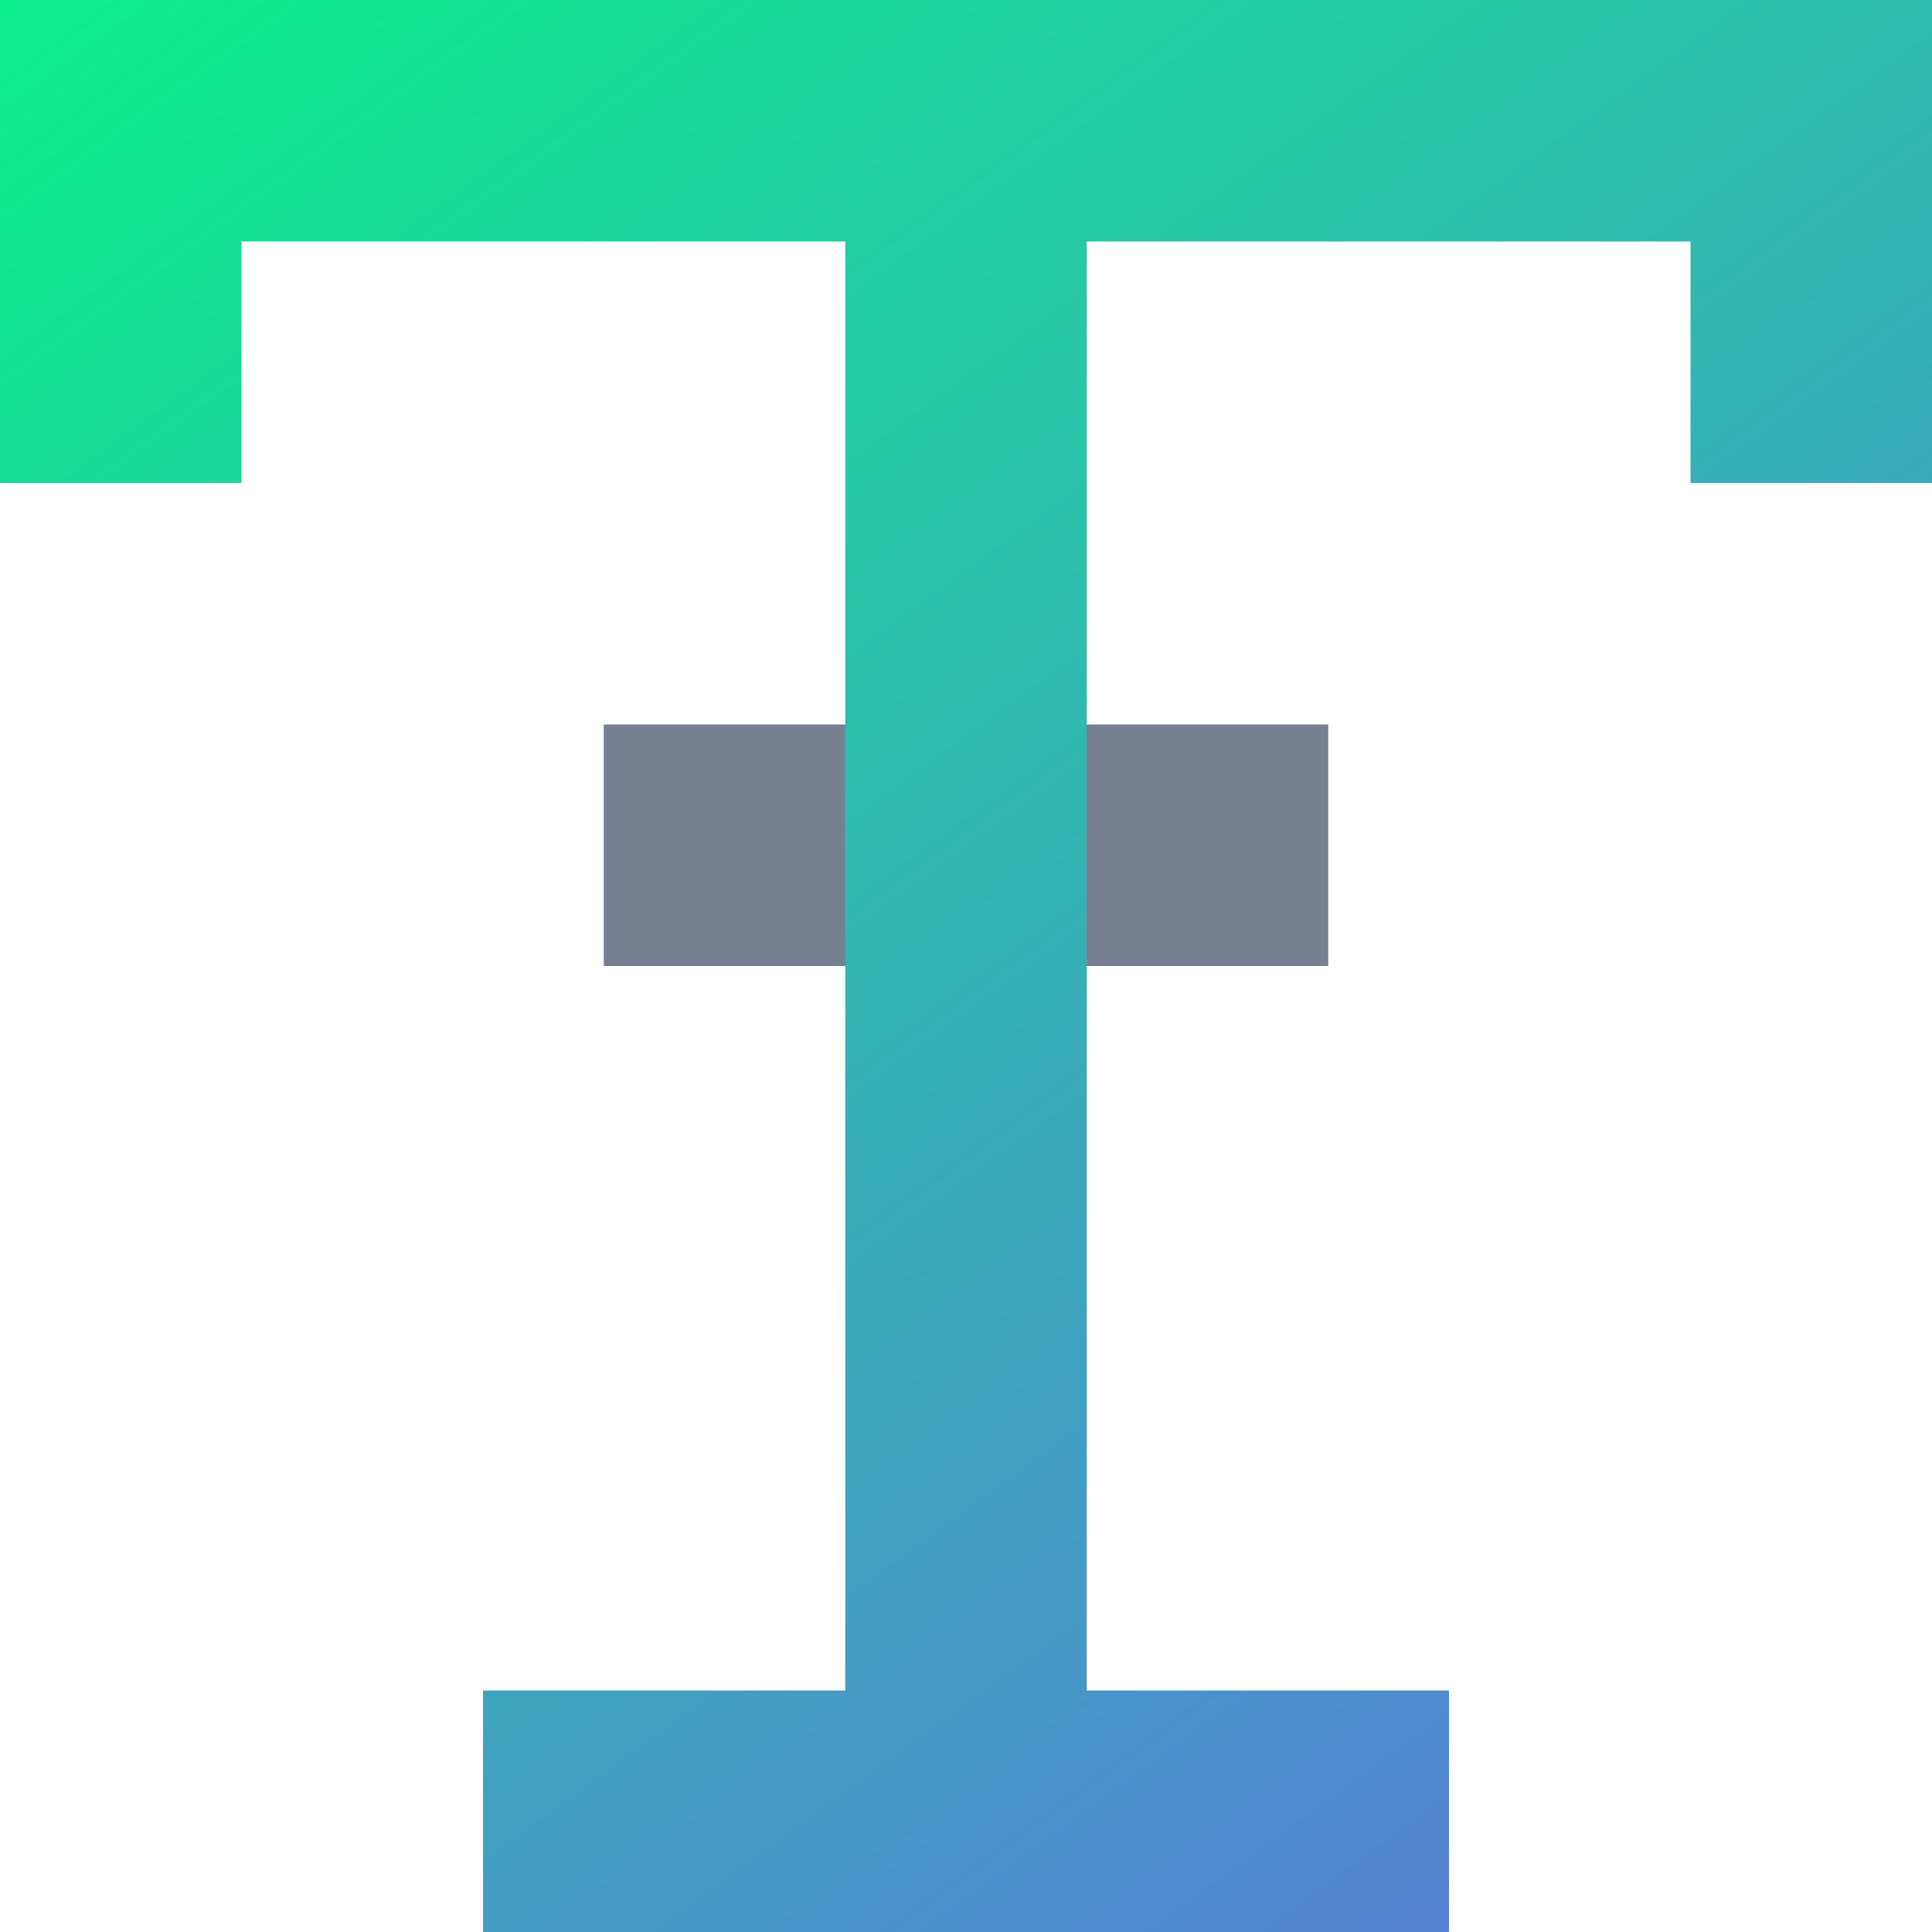 <?xml version="1.0" encoding="UTF-8" standalone="no"?>
<svg width="16px" height="16px" viewBox="0 0 16 16" version="1.1" xmlns="http://www.w3.org/2000/svg" xmlns:xlink="http://www.w3.org/1999/xlink">
    <!-- Generator: Sketch 49 (51002) - http://www.bohemiancoding.com/sketch -->
    <title>Group 5</title>
    <desc>Created with Sketch.</desc>
    <defs>
        <linearGradient x1="0%" y1="0%" x2="100%" y2="137.354%" id="linearGradient-1">
            <stop stop-color="#0CEF8C" offset="0%"></stop>
            <stop stop-color="#6F5BED" offset="100%"></stop>
        </linearGradient>
    </defs>
    <g id="Page-1" stroke="none" stroke-width="1" fill="none" fill-rule="evenodd">
        <g id="controler" transform="translate(-32, -52)">
            <g id="tabGroup" transform="translate(16, 48)">
                <g id="fonts">
                    <g id="Group-5" transform="translate(12, 0)">
                        <g id="icon-/-fontActive">
                            <g id="ic-/-fontActive">
                                <rect id="Rectangle-10" x="0" y="0" width="24" height="24"></rect>
                                <rect id="Rectangle-12" fill="#768091" x="9" y="10" width="6" height="2"></rect>
                                <path d="M20,6 L20,8 L18,8 L18,6 L13,6 L13,18 L16,18 L16,20 L8,20 L8,18 L11,18 L11,6 L6,6 L6,8 L4,8 L4,6 L4,4 L20,4 L20,6 Z" id="Combined-Shape" fill="url(#linearGradient-1)"></path>
                            </g>
                        </g>
                    </g>
                </g>
            </g>
        </g>
    </g>
</svg>